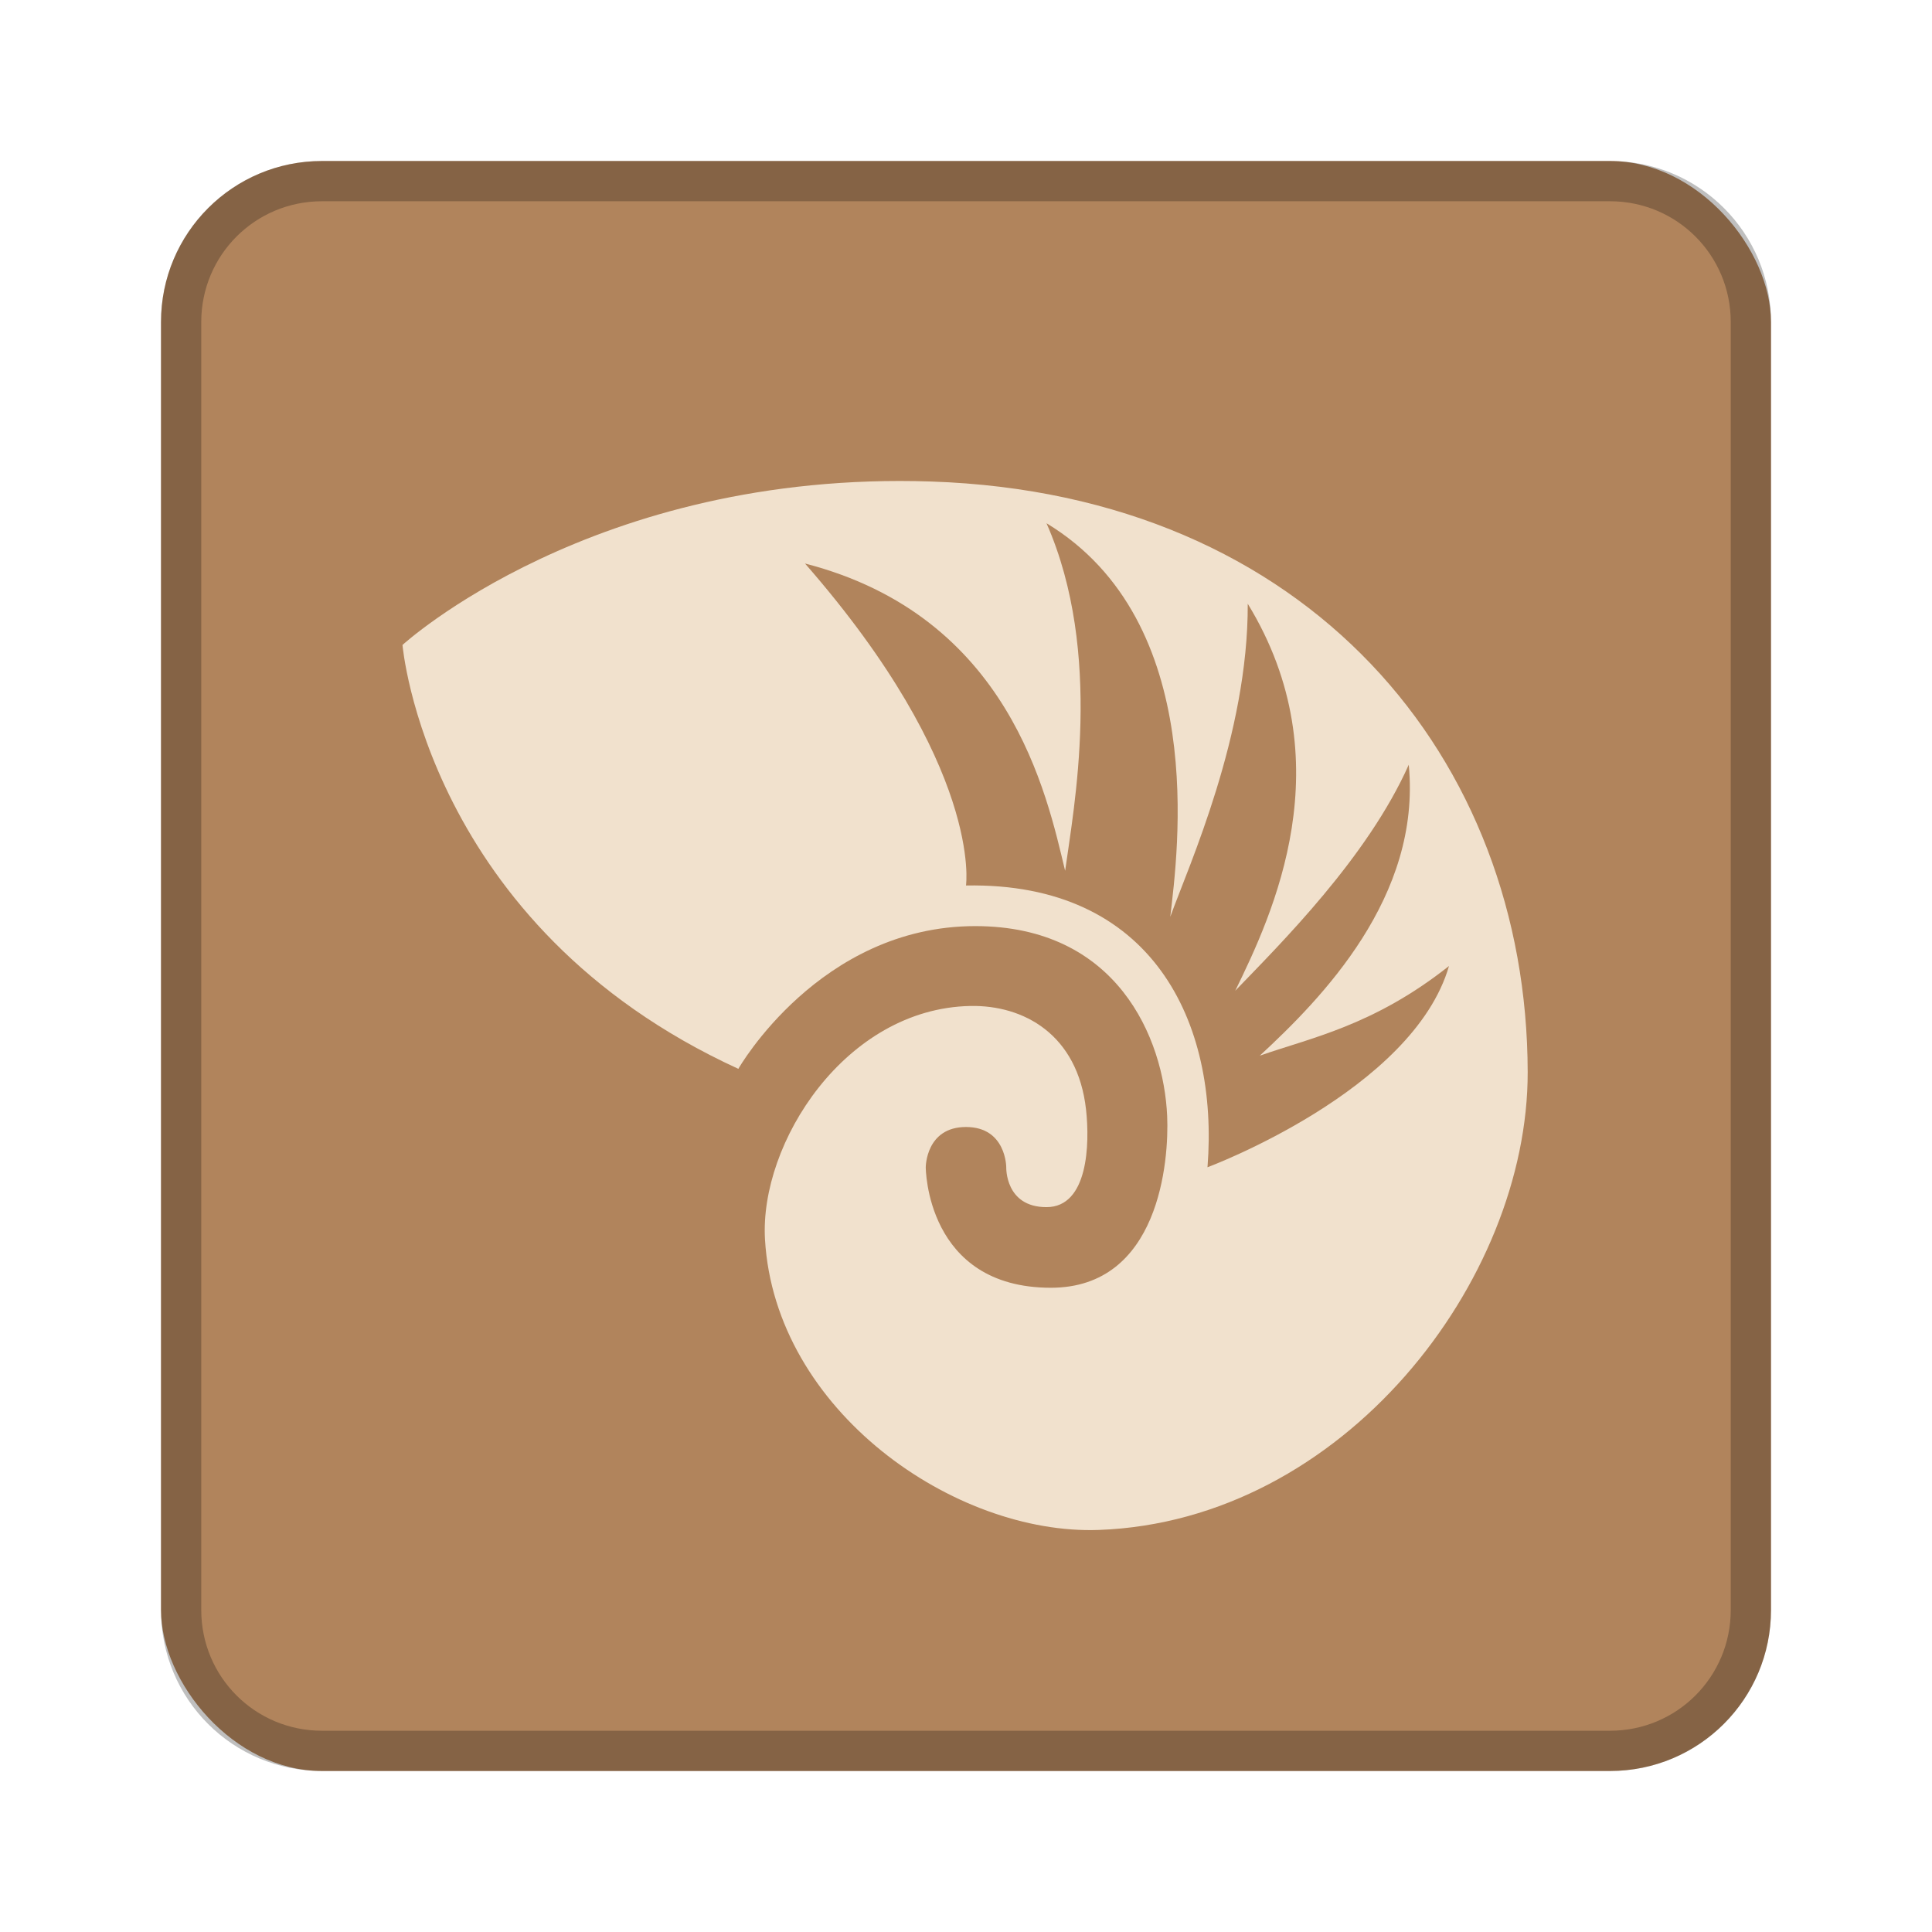 <?xml version="1.0" encoding="UTF-8" standalone="no"?>
<!-- Created with Inkscape (http://www.inkscape.org/) -->

<svg
   xmlns:dc="http://purl.org/dc/elements/1.1/"
   xmlns:cc="http://creativecommons.org/ns#"
   xmlns:rdf="http://www.w3.org/1999/02/22-rdf-syntax-ns#"
   xmlns:svg="http://www.w3.org/2000/svg"
   xmlns="http://www.w3.org/2000/svg"
   xmlns:sodipodi="http://sodipodi.sourceforge.net/DTD/sodipodi-0.dtd"
   xmlns:inkscape="http://www.inkscape.org/namespaces/inkscape"
   width="48px"
   height="48px"
   viewBox="0 0 48 48"
   version="1.1"
   id="SVGRoot"
   inkscape:version="0.92.4 (5da689c313, 2019-01-14)"
   sodipodi:docname="nautilus-actions.svg">
  <defs
     id="defs815" />
  <sodipodi:namedview
     id="base"
     pagecolor="#ffffff"
     bordercolor="#666666"
     borderopacity="1.0"
     inkscape:pageopacity="0.0"
     inkscape:pageshadow="2"
     inkscape:zoom="38.559076"
     inkscape:cx="25.048406"
     inkscape:cy="20.079595"
     inkscape:document-units="px"
     inkscape:current-layer="layer1"
     showgrid="true"
     inkscape:window-width="1920"
     inkscape:window-height="1017"
     inkscape:window-x="-8"
     inkscape:window-y="-8"
     inkscape:window-maximized="1"
     inkscape:grid-bbox="true"
     inkscape:snap-global="false">
    <inkscape:grid
       type="xygrid"
       id="grid1371" />
  </sodipodi:namedview>
  <g
     inkscape:label="Layer 1"
     inkscape:groupmode="layer"
     id="layer1">
    <rect
       style="opacity:1;vector-effect:none;fill:#b1845c;fill-opacity:1;fill-rule:evenodd;stroke:none;stroke-width:4;stroke-linecap:round;stroke-linejoin:round;stroke-miterlimit:4;stroke-dasharray:none;stroke-dashoffset:0;stroke-opacity:1;paint-order:stroke fill markers"
       id="rect1373"
       width="40"
       height="40"
       x="4"
       y="4"
       ry="4" />
    <path
       style="opacity:0.25;vector-effect:none;fill:#000000;fill-opacity:1;fill-rule:evenodd;stroke:none;stroke-width:4;stroke-linecap:round;stroke-linejoin:round;stroke-miterlimit:4;stroke-dasharray:none;stroke-dashoffset:0;stroke-opacity:1;paint-order:stroke fill markers"
       d="M 8 4 C 5.784 4 4 5.784 4 8 L 4 40 C 4 42.216 5.784 44 8 44 L 40 44 C 42.216 44 44 42.216 44 40 L 44 8 C 44 5.784 42.216 4 40 4 L 8 4 z M 8 5 L 40 5 C 41.662 5 43 6.338 43 8 L 43 40 C 43 41.662 41.662 43 40 43 L 8 43 C 6.338 43 5 41.662 5 40 L 5 8 C 5 6.338 6.338 5 8 5 z "
       id="rect826" />
    <path
       style="opacity:1;fill:#f1e1cd;stroke:none;stroke-width:1.049px;stroke-linecap:butt;stroke-linejoin:miter;stroke-opacity:1"
       d="m 10,16.024 c 0,0 0.585,6.976 8.344,10.531 0,0 2.018,-3.546 5.886,-3.546 3.52,0 4.682,2.773 4.768,4.72 0.049,1.112 -0.194,4.265 -2.89,4.265 C 23,31.993 23,29 23,29 c 0,0 0,-1 1,-1 1,0 1,1 1,1 0,0 -0.032,0.991 0.999,0.991 1.035,0 1.079,-1.568 0.983,-2.427 -0.21,-1.867 -1.551,-2.597 -2.876,-2.571 -3.106,0.063 -5.238,3.409 -5.1,5.798 0.247,4.263 4.718,7.349 8.292,7.22 C 33.379,37.791 37.964,31.822 37.955,26.634 37.941,18.86 32.537,12.278 23.132,11.963 14.734,11.683 10,16.024 10,16.024 Z"
       id="path828"
       inkscape:connector-curvature="0"
       sodipodi:nodetypes="ccsssczcsssssssc" />
    <path
       style="fill:#b1845c;stroke:none;stroke-width:0.938px;stroke-linecap:butt;stroke-linejoin:miter;stroke-opacity:1"
       d="m 26,13 c 1.422,3.23 0.672,7.102 0.463,8.635 C 26.004,19.729 25.084,15.312 20,14 c 4.43,5.069 4,8 4,8 4.627,-0.086 6.284,3.391 6,7 0,0 5.1,-1.897 6,-5 -1.875,1.486 -3.446,1.787 -4.701,2.228 C 32.825,24.815 35.319,22.287 35,19 33.972,21.308 31.817,23.443 30.689,24.615 31.613,22.725 33.404,18.931 31,15 31.013,18.255 29.537,21.502 29.075,22.778 29.257,21.2 30.052,15.452 26,13 Z"
       id="path830"
       inkscape:connector-curvature="0"
       sodipodi:nodetypes="cccccccccccc" />
  </g>
</svg>
